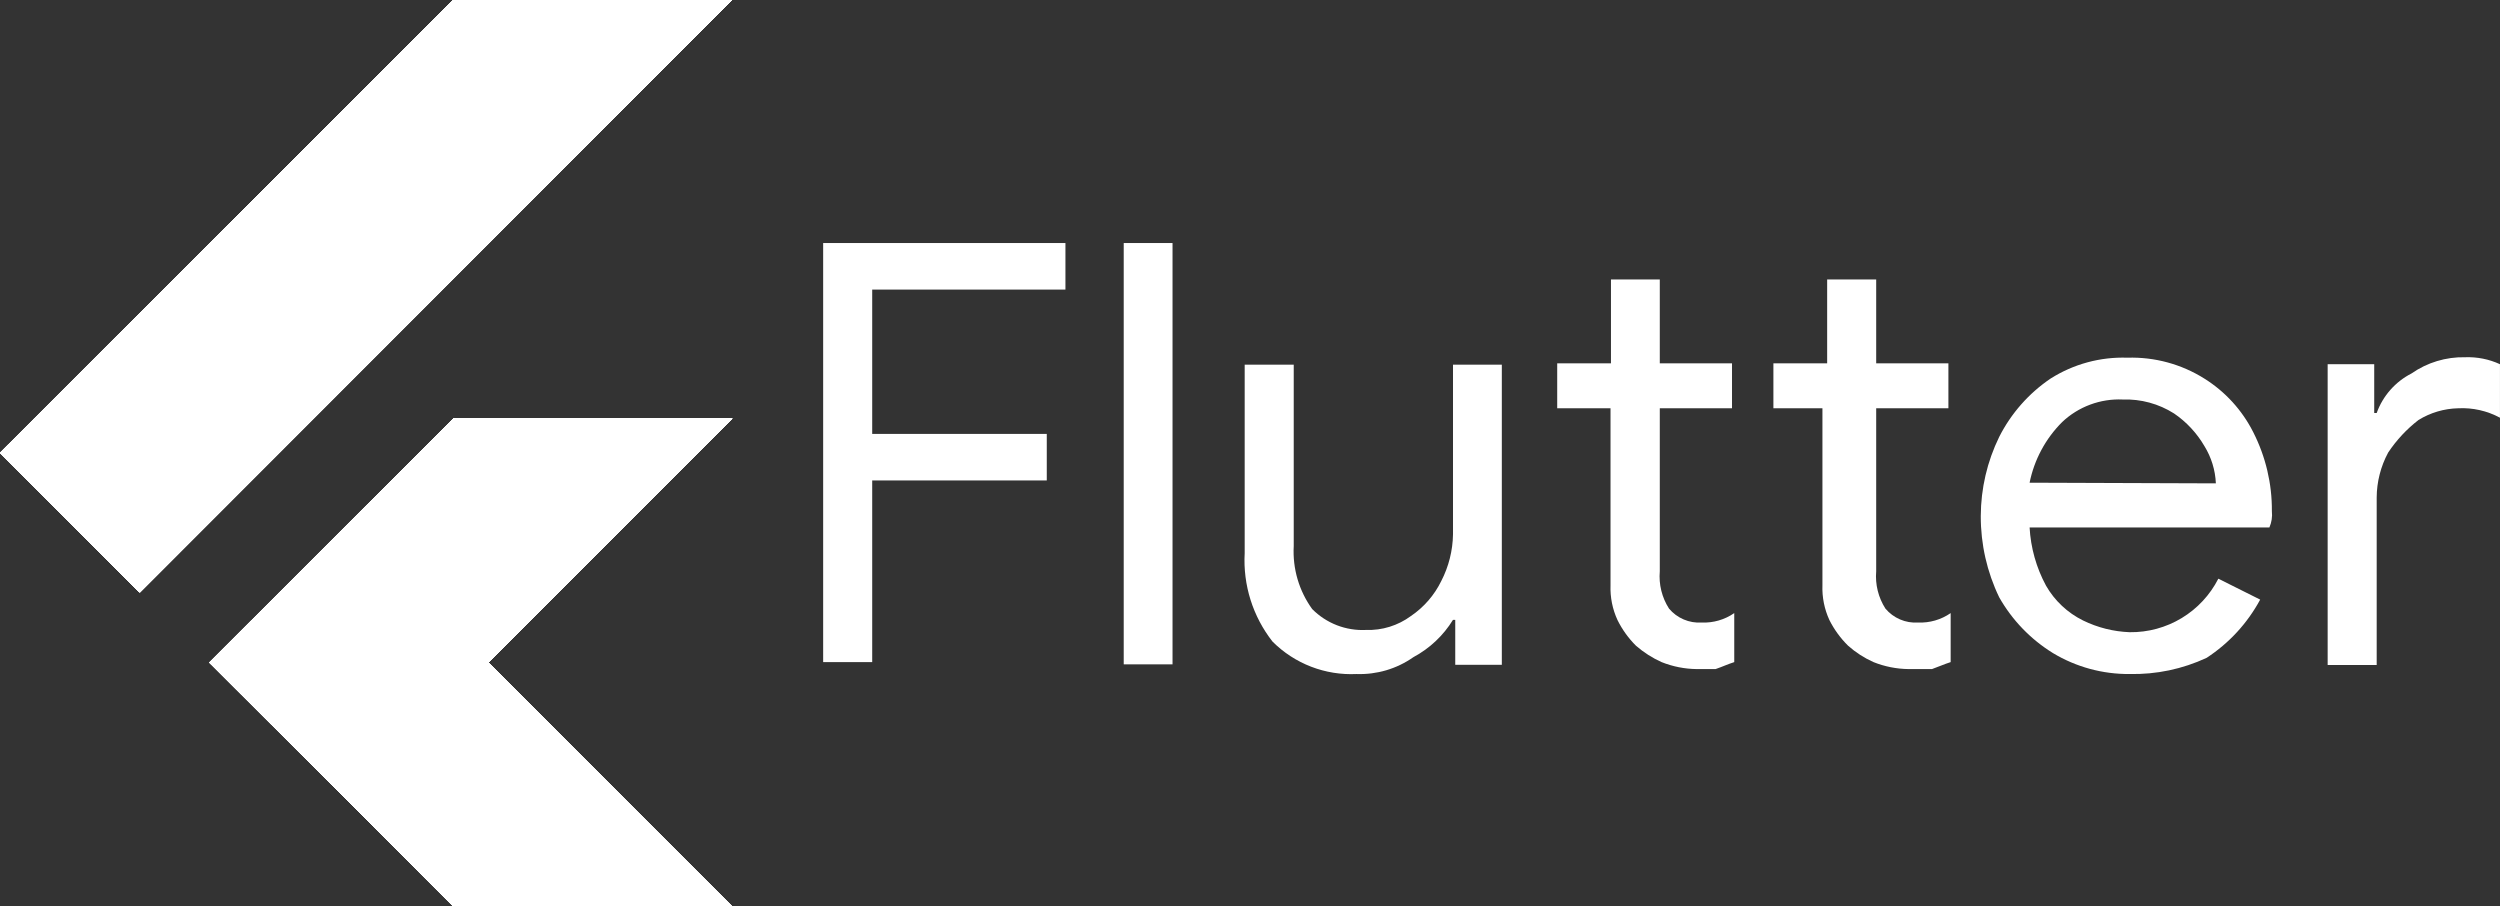 <svg width="262" height="95" viewBox="0 0 262 95" fill="none" xmlns="http://www.w3.org/2000/svg">
<rect x="0" y="0" width="262" height="95" fill="#333333" stroke="none"/>
<g clip-path="url(#clip0_2622_1255)">
<path d="M76.764 43.848L51.183 69.436L76.764 95.023H47.529L36.566 84.044L21.926 69.436L47.529 43.848H76.764ZM47.529 -0.047L0 47.453L14.617 62.084L76.764 -0.047H47.529Z" fill="white"/>
<path d="M36.57 84.044L76.767 43.848H47.533L21.953 69.436L36.57 84.044Z" fill="white"/>
<path d="M76.764 43.848L51.183 69.436L76.764 95.023H47.529L36.566 84.044L21.926 69.436L47.529 43.848H76.764ZM47.529 -0.047L0 47.453L14.617 62.084L76.764 -0.047H47.529Z" fill="white"/>
<path d="M0 47.5L47.529 -0.047H76.764L14.664 62.132L0 47.5Z" fill="white"/>
<path d="M76.764 43.848L51.183 69.436L76.764 95.023H47.529L36.566 84.044L21.926 69.436L47.529 43.848H76.764ZM47.529 -0.047L0 47.453L14.617 62.084L76.764 -0.047H47.529Z" fill="white"/>
<path d="M47.533 95H76.767L51.187 69.436L36.57 84.044L47.533 95Z" fill="white"/>
<path d="M76.764 43.848L51.183 69.436L76.764 95.023H47.529L36.566 84.044L21.926 69.436L47.529 43.848H76.764ZM47.529 -0.047L0 47.453L14.617 62.084L76.764 -0.047H47.529Z" fill="white"/>
<path d="M51.187 69.436L36.57 84.044L58.26 76.528L51.187 69.436Z" fill="white"/>
<path d="M76.764 43.848L51.183 69.436L76.764 95.023H47.529L36.566 84.044L21.926 69.436L47.529 43.848H76.764ZM47.529 -0.047L0 47.453L14.617 62.084L76.764 -0.047H47.529Z" fill="white"/>
<path d="M21.953 69.412L36.57 54.804L51.187 69.412L36.57 84.044L21.953 69.412Z" fill="white"/>
<path d="M76.764 43.848L51.183 69.436L76.764 95.023H47.529L36.566 84.044L21.926 69.436L47.529 43.848H76.764ZM47.529 -0.047L0 47.453L14.617 62.084L76.764 -0.047H47.529Z" fill="white"/>
<path d="M86.031 25.47H111.658V30.348H91.407V45.474H109.702V50.351H91.407V69.389H86.267V25.47H86.031Z" fill="white"/>
<path d="M117.766 25.47H122.881V69.624H117.766V25.47Z" fill="white"/>
<path d="M142.161 70.638C140.539 70.716 138.919 70.454 137.405 69.87C135.89 69.286 134.515 68.391 133.367 67.245C131.295 64.608 130.256 61.308 130.443 57.961V38.217H135.583V57.231C135.452 59.586 136.135 61.915 137.516 63.828C138.249 64.568 139.129 65.145 140.1 65.523C141.071 65.9 142.11 66.07 143.151 66.019C144.842 66.078 146.504 65.564 147.866 64.558C149.23 63.633 150.328 62.365 151.049 60.883C151.826 59.373 152.246 57.704 152.275 56.006V38.217H157.391V69.671H152.51V64.959H152.275C151.262 66.607 149.83 67.956 148.125 68.87C146.383 70.094 144.289 70.714 142.161 70.638Z" fill="white"/>
<path d="M177.812 70.119C176.552 70.105 175.305 69.857 174.134 69.389C173.159 68.95 172.254 68.371 171.447 67.669C170.66 66.885 170.007 65.978 169.514 64.983C168.986 63.84 168.736 62.589 168.783 61.331V42.788H163.195V38.075H168.83V29.287H173.946V38.075H181.514V42.788H173.946V59.87C173.829 61.244 174.168 62.619 174.913 63.781C175.328 64.275 175.854 64.664 176.448 64.918C177.041 65.172 177.686 65.283 178.331 65.242C179.548 65.293 180.749 64.946 181.75 64.252V69.389C181.019 69.624 180.547 69.86 179.793 70.119H177.812Z" fill="white"/>
<path d="M200.021 70.119C198.76 70.105 197.513 69.857 196.343 69.389C195.372 68.956 194.473 68.376 193.678 67.669C192.884 66.886 192.223 65.979 191.722 64.983C191.195 63.84 190.944 62.589 190.991 61.331V42.788H185.852V38.075H191.486V29.287H196.625V38.075H204.193V42.788H196.625V59.87C196.508 61.244 196.848 62.619 197.592 63.781C198.008 64.275 198.534 64.664 199.127 64.918C199.721 65.172 200.366 65.283 201.011 65.242C202.228 65.293 203.428 64.946 204.429 64.252V69.389C203.698 69.624 203.203 69.86 202.472 70.119H200.021Z" fill="white"/>
<path d="M223.193 70.637C220.362 70.663 217.58 69.905 215.154 68.446C212.814 67.003 210.875 64.994 209.519 62.603C208.234 59.944 207.573 57.027 207.586 54.074C207.595 51.199 208.255 48.363 209.519 45.78C210.764 43.323 212.614 41.223 214.894 39.678C217.3 38.152 220.111 37.389 222.958 37.486C225.804 37.399 228.611 38.162 231.021 39.678C233.205 41.046 234.974 42.985 236.136 45.285C237.445 47.853 238.116 50.697 238.093 53.579C238.156 54.157 238.066 54.742 237.834 55.275H212.702C212.819 57.411 213.406 59.495 214.423 61.378C215.326 62.955 216.681 64.227 218.313 65.03C219.836 65.775 221.499 66.192 223.193 66.255C225.111 66.279 226.997 65.767 228.639 64.776C230.28 63.785 231.611 62.355 232.482 60.647L236.867 62.839C235.535 65.308 233.606 67.406 231.257 68.941C228.734 70.117 225.975 70.697 223.193 70.637ZM232.223 50.657C232.163 49.272 231.749 47.925 231.021 46.746C230.227 45.385 229.14 44.217 227.838 43.33C226.234 42.313 224.36 41.804 222.462 41.869C221.301 41.817 220.142 41.999 219.052 42.404C217.963 42.808 216.966 43.428 216.12 44.225C214.378 45.962 213.188 48.175 212.702 50.587L232.223 50.657Z" fill="white"/>
<path d="M243.938 38.169H248.818V43.282H249.077C249.724 41.487 251.031 40.004 252.731 39.136C254.374 37.989 256.339 37.395 258.343 37.439C259.601 37.392 260.853 37.642 261.997 38.169V43.777C260.653 43.052 259.137 42.709 257.612 42.788C256.144 42.821 254.712 43.244 253.462 44.013C252.222 44.97 251.146 46.124 250.279 47.429C249.499 48.878 249.086 50.496 249.077 52.142V69.695H243.938V38.169Z" fill="white"/>
</g>
<defs>
<clipPath id="clip0_2622_1255">
<rect width="262" height="95" fill="white"/>
</clipPath>
</defs>
</svg>
